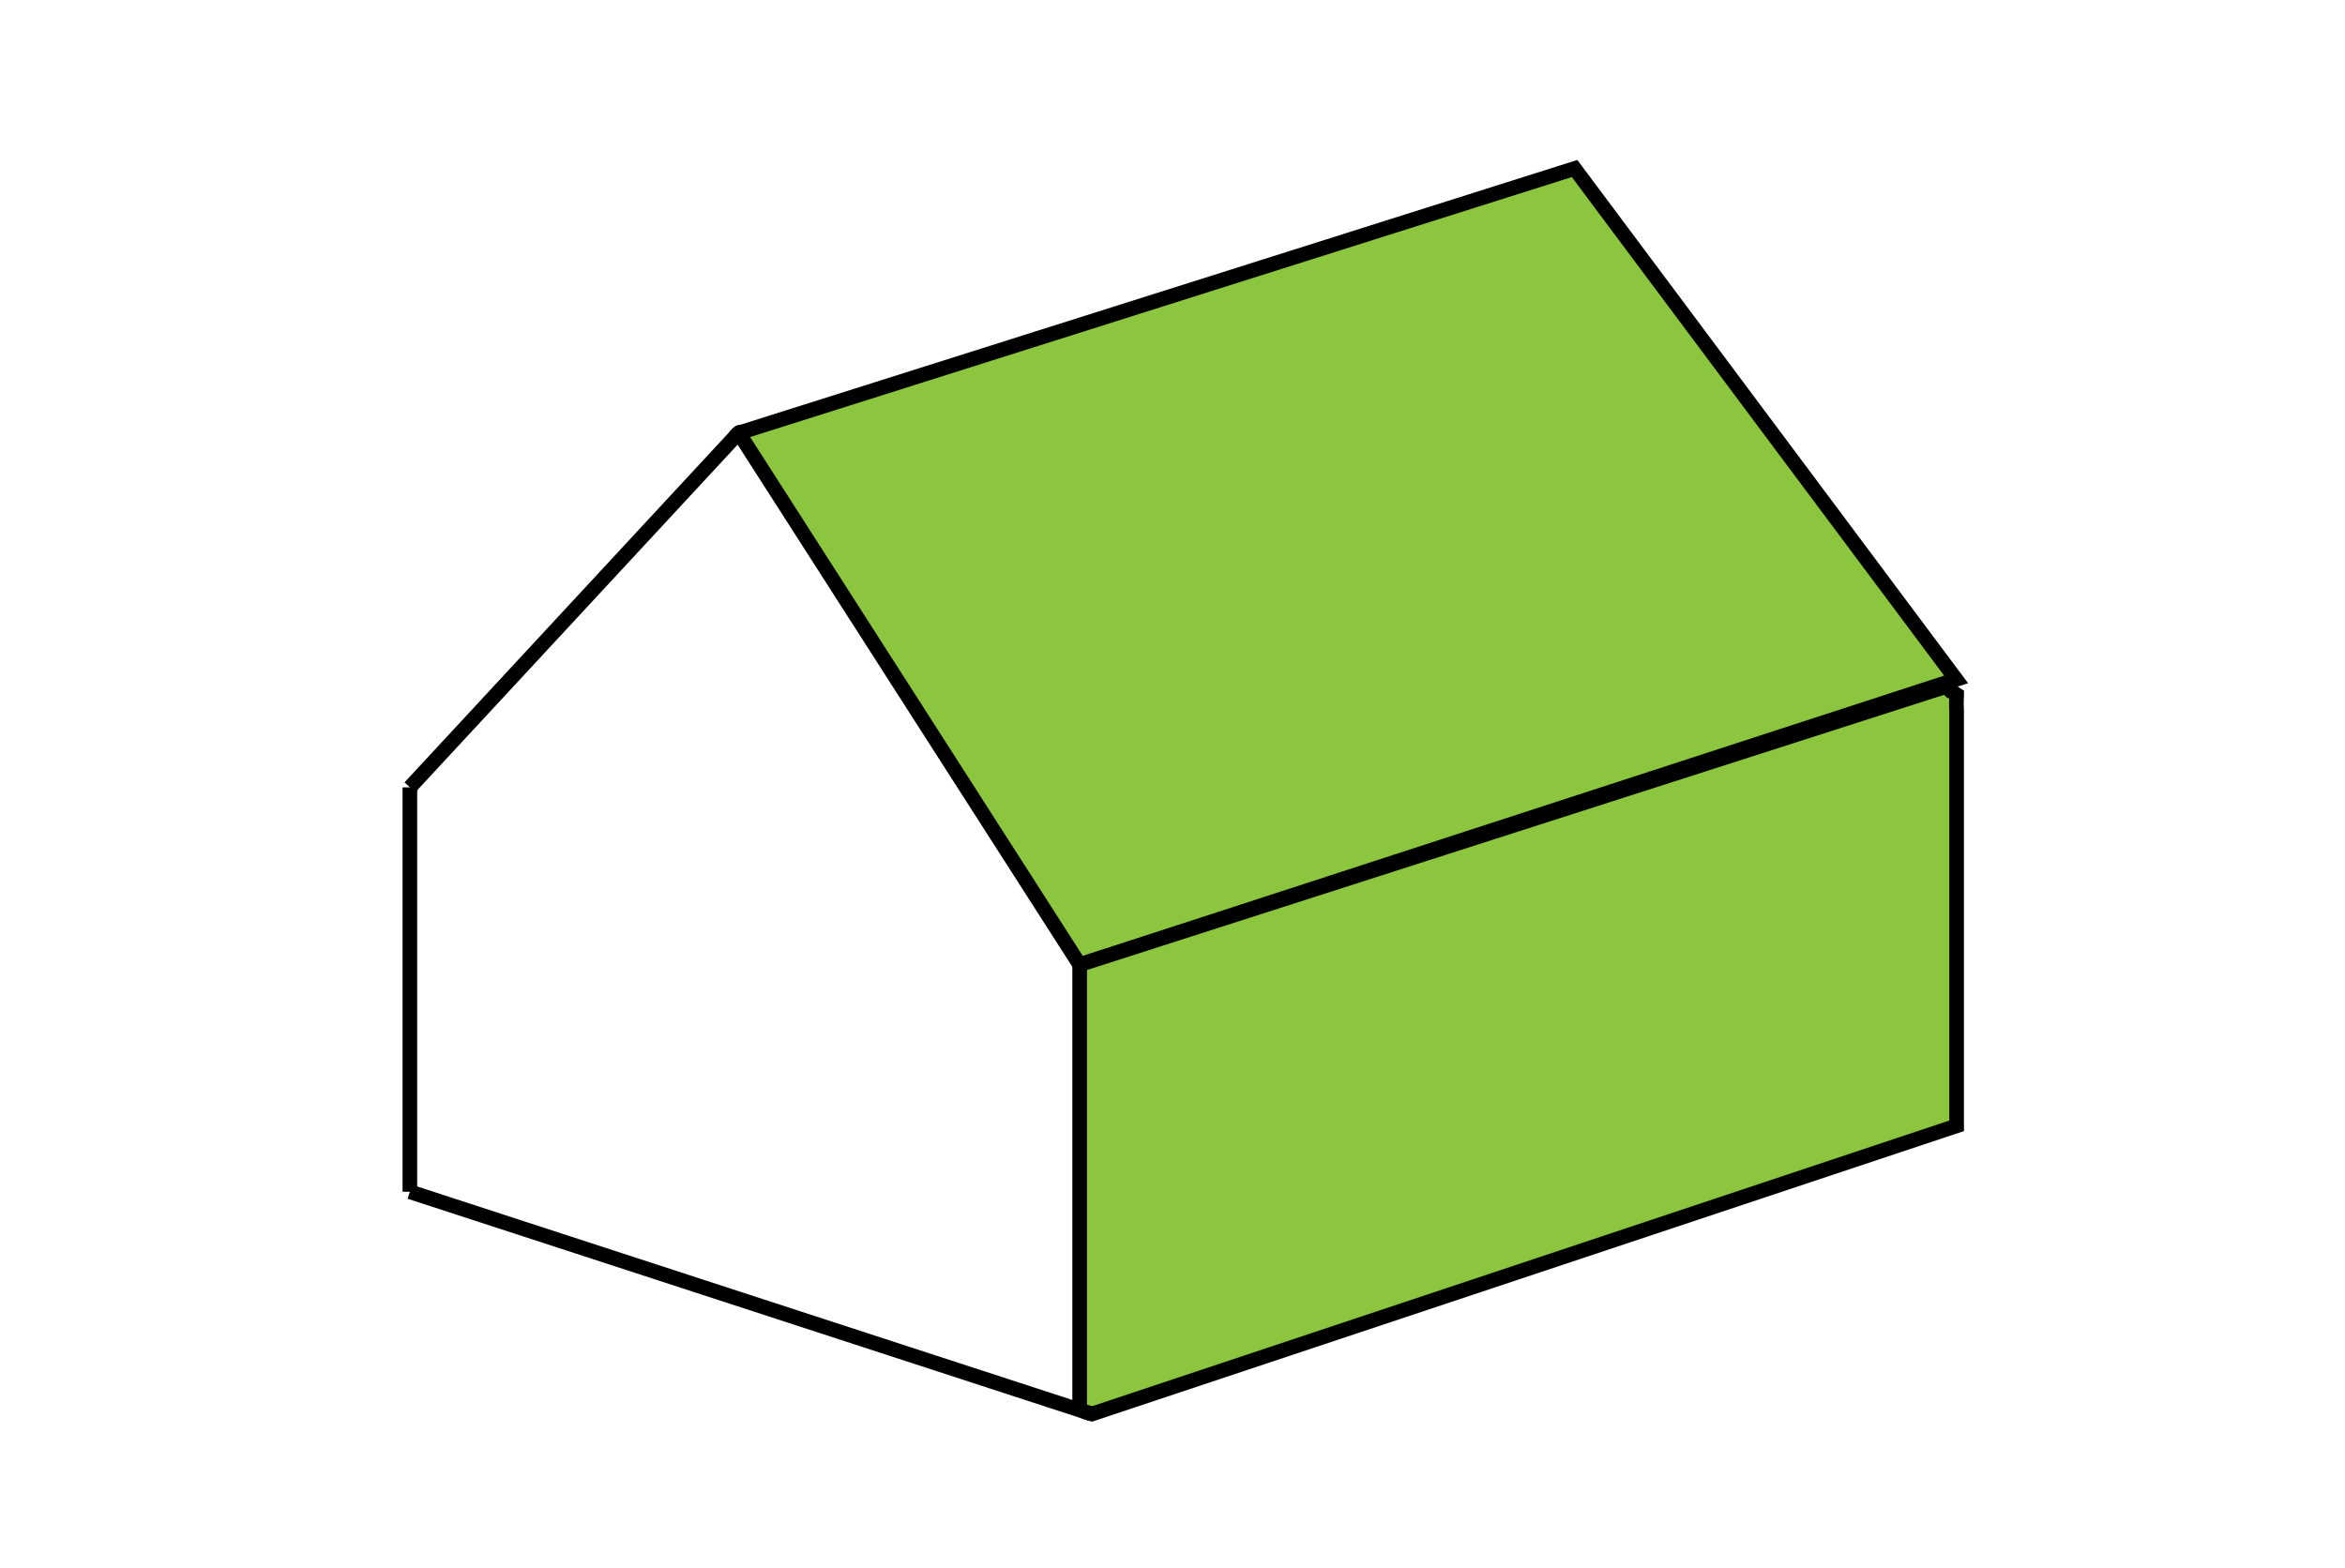 <?xml version="1.0" encoding="utf-8"?>
<!-- Generator: Adobe Illustrator 19.2.1, SVG Export Plug-In . SVG Version: 6.00 Build 0)  -->
<svg version="1.1" id="Layer_1" xmlns="http://www.w3.org/2000/svg" xmlns:xlink="http://www.w3.org/1999/xlink" x="0px" y="0px"
	 viewBox="0 0 480 321" style="enable-background:new 0 0 480 321;" xml:space="preserve">
<style type="text/css">
	.st0{fill:#8CC63F;stroke:#000000;stroke-width:3;stroke-miterlimit:10;}
	.st1{fill:none;stroke:#000000;stroke-width:3;stroke-miterlimit:10;}
</style>
<g>
	<path class="st0" d="M400.4,139.1L322.3,34.5l-170,53.8c-0.3,0.3-0.8,0-1.1,0.3L221,197.5L400.4,139.1L400.4,139.1z"/>
	<line class="st1" x1="151.2" y1="88.6" x2="83.9" y2="161.2"/>
	<path class="st0" d="M221,281.2"/>
	<path class="st0" d="M221,195.5"/>
	<path class="st0" d="M223.5,289.5l177-59v-85.1c-0.1-0.4,0-3.2,0-3.2c-1.8-1.2-0.7,0-2-1.7l-177.5,57v91.1
		C221.9,289,222.7,289.3,223.5,289.5z"/>
	<path class="st0" d="M83.9,161.2c0,29.9,0,52.9,0,82.8"/>
	<line class="st1" x1="223.5" y1="289.5" x2="83.9" y2="244"/>
	<path class="st0" d="M83.9,161.2"/>
	<path class="st0" d="M221,195.5"/>
</g>
</svg>
